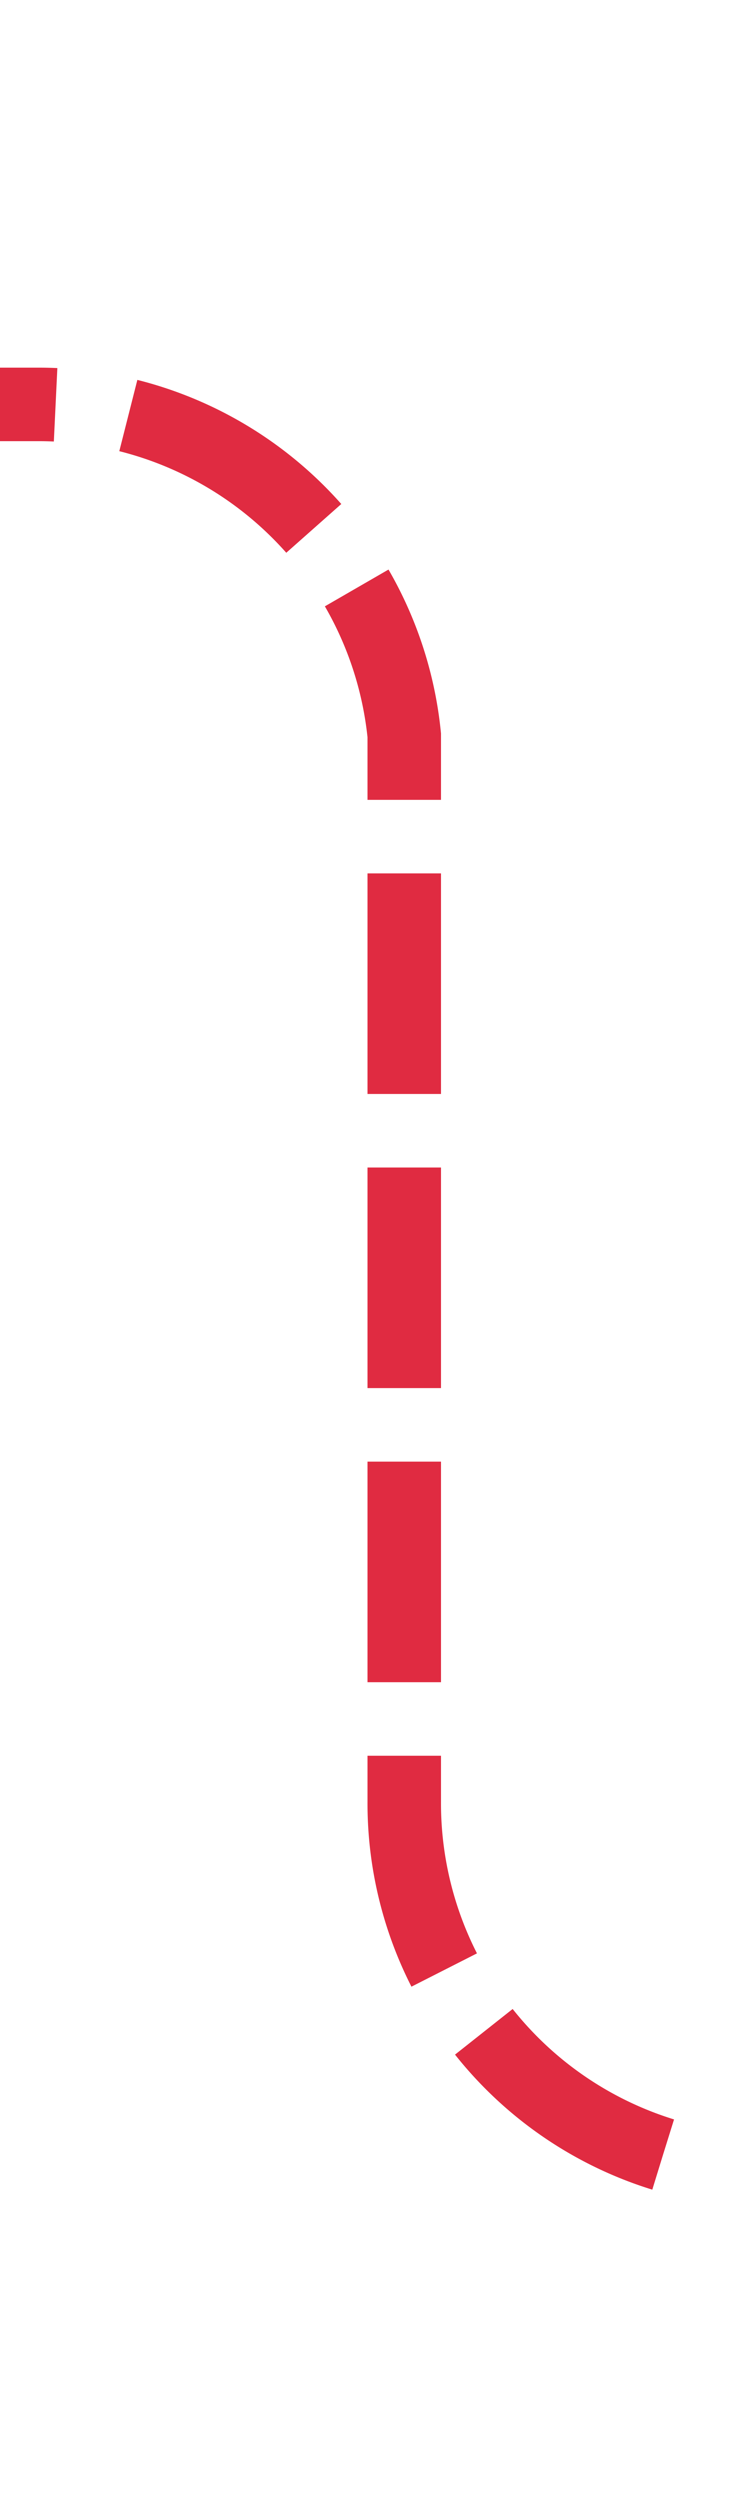 ﻿<?xml version="1.0" encoding="utf-8"?>
<svg version="1.1" xmlns:xlink="http://www.w3.org/1999/xlink" width="10px" height="34px" preserveAspectRatio="xMidYMin meet" viewBox="199 3327  8 34" xmlns="http://www.w3.org/2000/svg">
  <path d="M 235 3356.5  L 208 3356.5  A 5 5 0 0 1 203.5 3351.5 L 203.5 3337  A 5 5 0 0 0 198.5 3332.5 L 176 3332.5  " stroke-width="1" stroke-dasharray="3,1" stroke="#d9001b" fill="none" stroke-opacity="0.831" />
  <path d="M 233 3353.5  A 3 3 0 0 0 230 3356.5 A 3 3 0 0 0 233 3359.5 A 3 3 0 0 0 236 3356.5 A 3 3 0 0 0 233 3353.5 Z M 177 3326.2  L 171 3332.5  L 177 3338.8  L 177 3326.2  Z " fill-rule="nonzero" fill="#d9001b" stroke="none" fill-opacity="0.831" />
</svg>